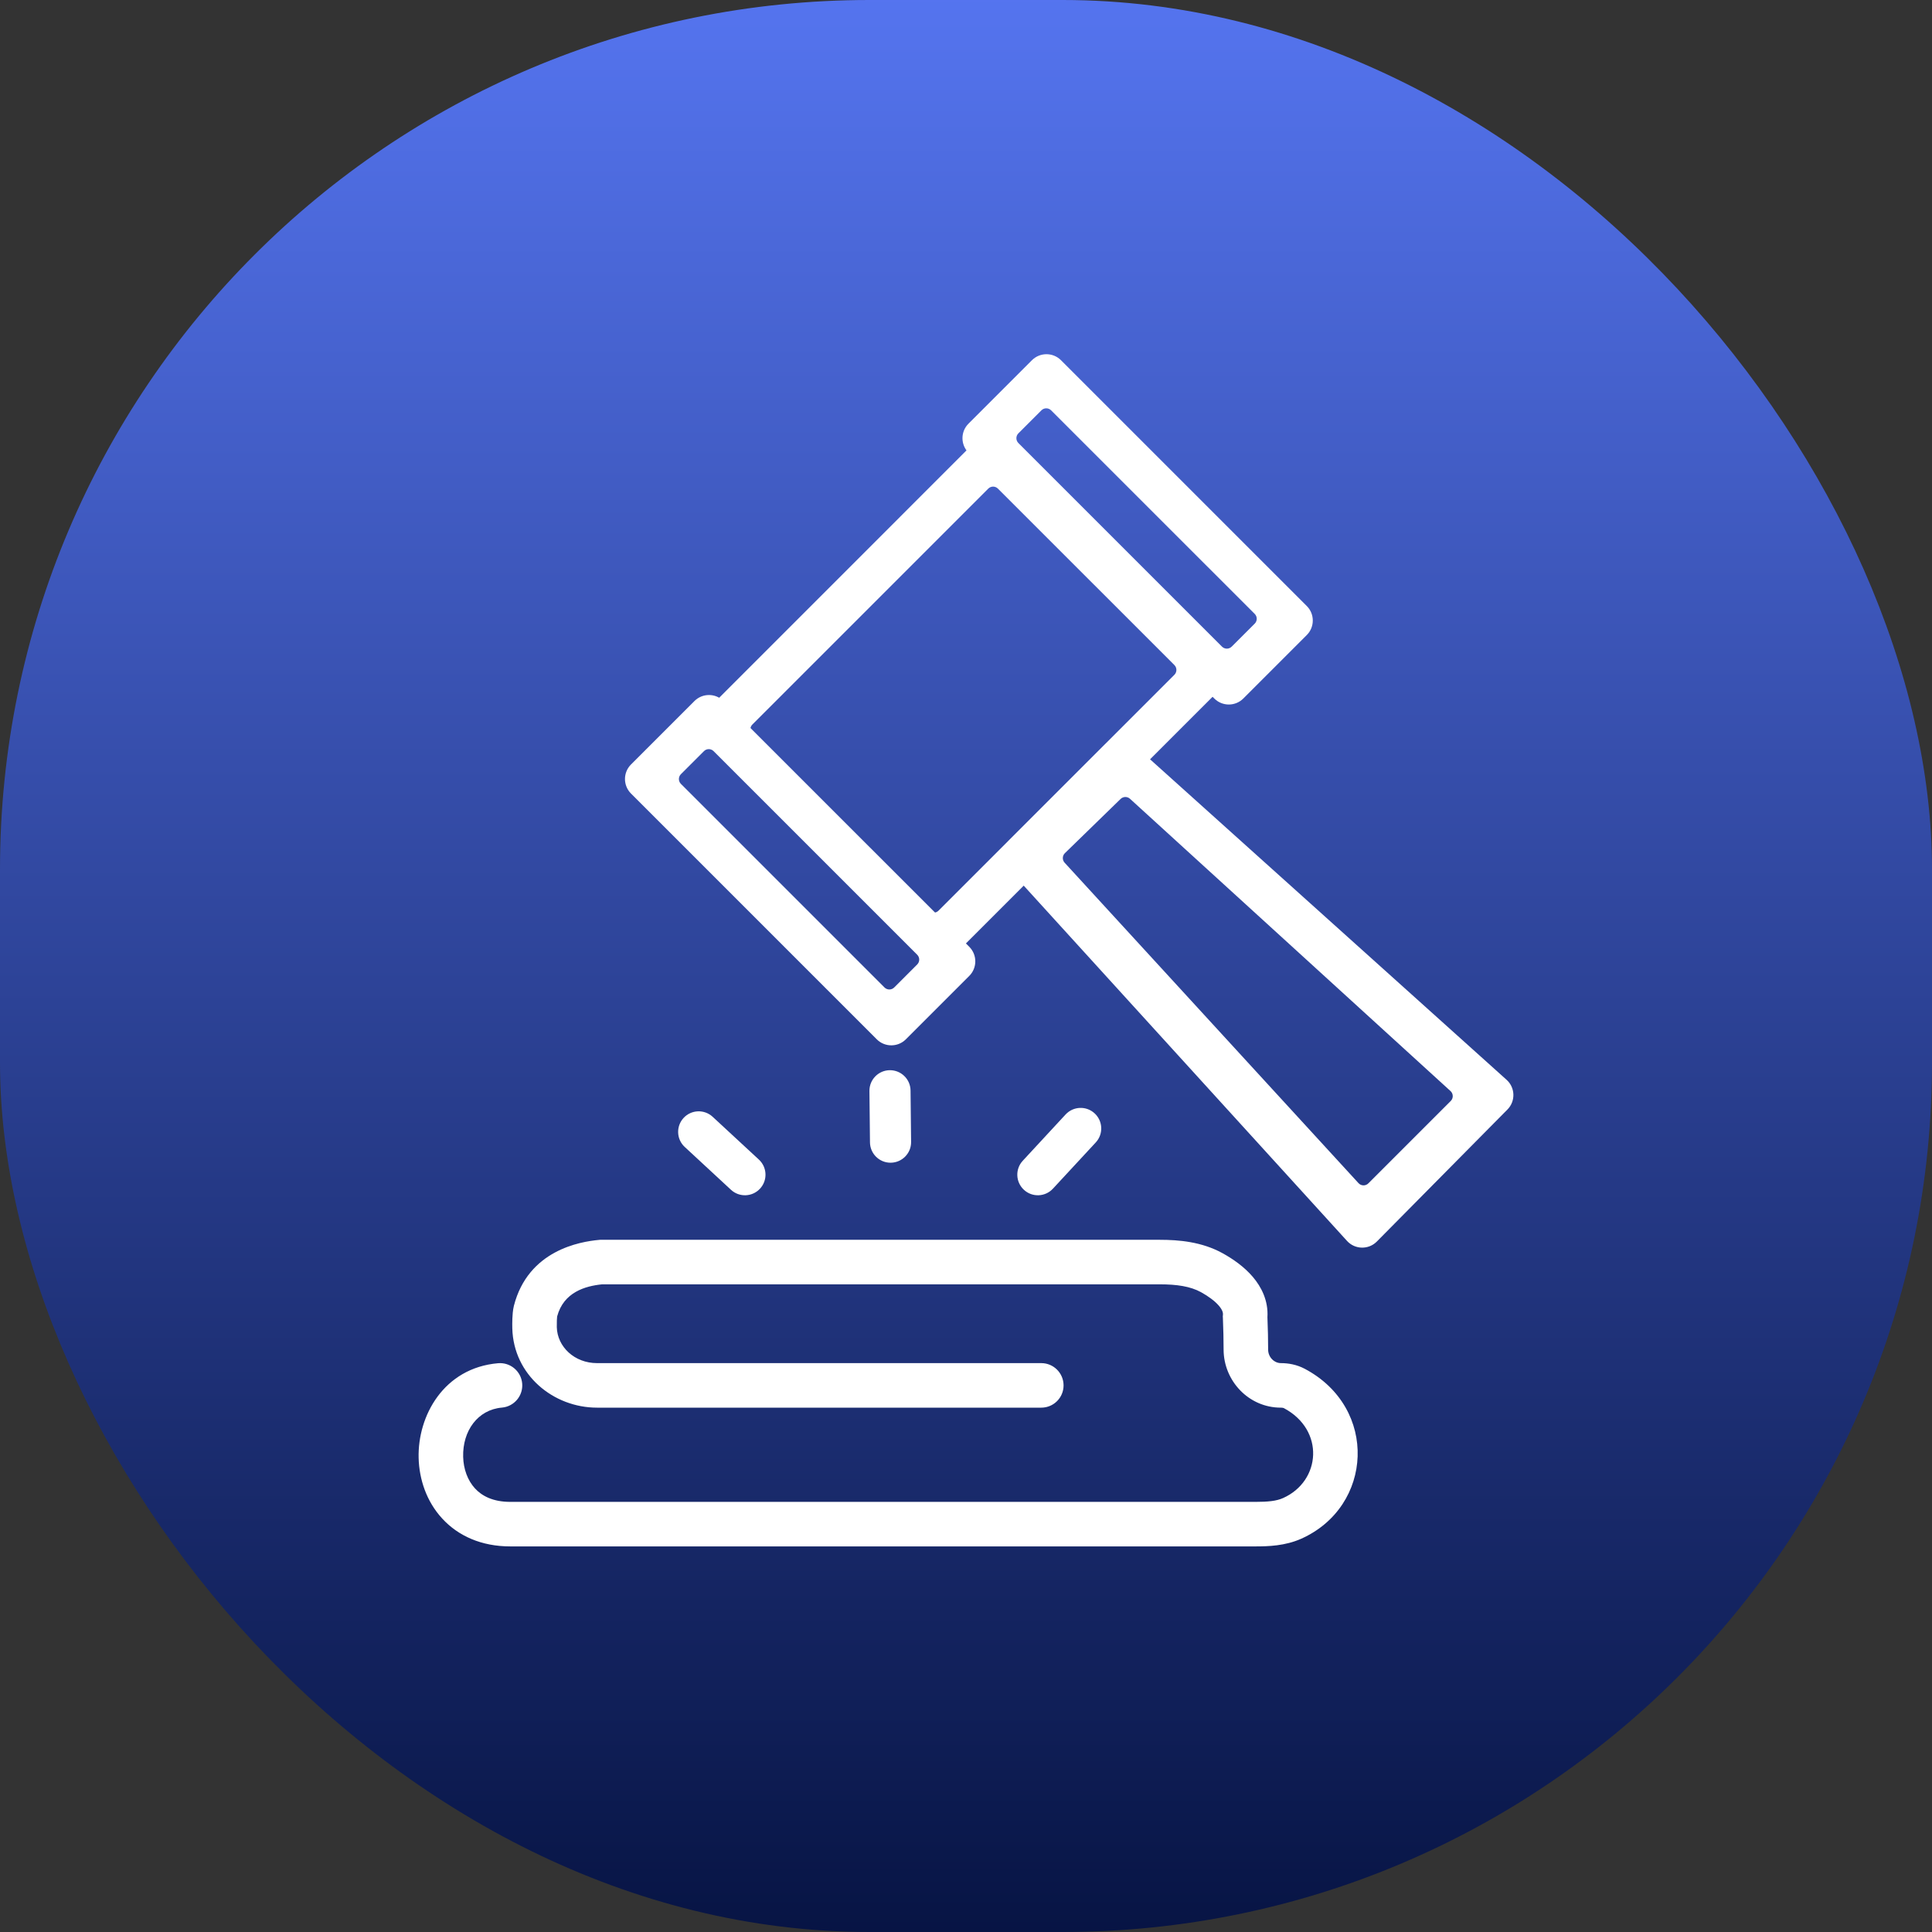 <svg width="60" height="60" viewBox="0 0 60 60" fill="none" xmlns="http://www.w3.org/2000/svg">
<rect x="0" y="0" width="60" height="60" fill="#333333" stroke="none"/>
<rect width="60" height="60" rx="27" fill="url(#paint0_linear)"/>
<path fill-rule="evenodd" clip-rule="evenodd" d="M18.635 38.503H36.017C36.611 38.503 37.322 38.564 37.967 38.919C38.284 39.094 38.635 39.336 38.906 39.653C39.172 39.965 39.393 40.392 39.361 40.909C39.376 41.269 39.383 41.61 39.383 41.913C39.384 42.156 39.579 42.333 39.779 42.333C40.009 42.333 40.27 42.377 40.52 42.509C42.812 43.724 42.645 46.79 40.41 47.787C39.91 48.01 39.383 48.025 38.989 48.025H15.847C14.951 48.025 14.229 47.7 13.732 47.158C13.245 46.629 13.018 45.942 13.001 45.277C12.968 43.977 13.775 42.483 15.468 42.336C15.848 42.303 16.183 42.584 16.217 42.965C16.25 43.345 15.968 43.681 15.588 43.714C14.834 43.779 14.363 44.44 14.384 45.242C14.393 45.627 14.525 45.977 14.75 46.223C14.964 46.456 15.306 46.642 15.847 46.642H38.989C39.372 46.642 39.638 46.617 39.846 46.524C41.027 45.997 41.148 44.408 39.872 43.731C39.866 43.728 39.839 43.716 39.779 43.716C38.774 43.716 38.004 42.879 38 41.917C37.999 41.618 37.993 41.281 37.978 40.927L37.975 40.879L37.98 40.831C37.985 40.778 37.972 40.69 37.854 40.551C37.731 40.408 37.536 40.261 37.299 40.13C36.966 39.947 36.541 39.886 36.017 39.886H18.699C18.179 39.938 17.504 40.128 17.303 40.882C17.302 40.886 17.302 40.892 17.301 40.901C17.298 40.928 17.296 40.963 17.294 41.004C17.291 41.086 17.291 41.17 17.292 41.216C17.307 41.822 17.838 42.333 18.542 42.333H32.338C32.72 42.333 33.03 42.643 33.03 43.025C33.03 43.407 32.72 43.716 32.338 43.716H18.542C17.188 43.716 15.946 42.703 15.91 41.251C15.908 41.178 15.908 41.064 15.912 40.949C15.916 40.856 15.925 40.688 15.96 40.55C16.404 38.828 18.011 38.56 18.604 38.506L18.635 38.503Z" fill="white"/>
<path fill-rule="evenodd" clip-rule="evenodd" d="M19.596 23.742C19.347 23.991 19.347 24.395 19.596 24.644L27.229 32.277C27.478 32.526 27.883 32.526 28.132 32.277L30.102 30.307C30.351 30.058 30.351 29.654 30.102 29.404L22.469 21.772C22.22 21.522 21.816 21.522 21.566 21.772L19.596 23.742ZM21.146 24.043C21.063 24.126 21.063 24.261 21.146 24.344L27.469 30.667C27.552 30.75 27.687 30.75 27.77 30.667L28.485 29.952C28.568 29.869 28.568 29.734 28.485 29.651L22.162 23.328C22.079 23.244 21.944 23.244 21.861 23.328L21.146 24.043Z" fill="white"/>
<path fill-rule="evenodd" clip-rule="evenodd" d="M30.078 13.157C29.828 13.406 29.828 13.81 30.078 14.06L37.71 21.692C37.96 21.942 38.364 21.942 38.613 21.692L40.583 19.722C40.832 19.473 40.832 19.069 40.583 18.82L32.95 11.187C32.701 10.938 32.297 10.938 32.048 11.187L30.078 13.157ZM31.627 13.458C31.544 13.541 31.544 13.676 31.627 13.759L37.95 20.082C38.033 20.165 38.168 20.165 38.251 20.082L38.967 19.367C39.05 19.284 39.05 19.149 38.967 19.066L32.643 12.743C32.56 12.66 32.425 12.66 32.342 12.743L31.627 13.458Z" fill="white"/>
<path fill-rule="evenodd" clip-rule="evenodd" d="M28.712 29.683C28.961 29.932 29.365 29.932 29.614 29.683L37.796 21.501C38.045 21.252 38.045 20.848 37.796 20.598L31.052 13.854C30.802 13.605 30.398 13.605 30.149 13.854L21.968 22.036C21.718 22.285 21.718 22.689 21.968 22.938L28.712 29.683ZM28.845 28.282C28.928 28.365 29.063 28.365 29.146 28.282L36.472 20.956C36.555 20.872 36.555 20.738 36.472 20.654L30.992 15.175C30.909 15.091 30.774 15.091 30.691 15.175L23.365 22.501C23.282 22.584 23.282 22.719 23.365 22.802L28.845 28.282Z" fill="white"/>
<path fill-rule="evenodd" clip-rule="evenodd" d="M41.833 38.538C42.079 38.808 42.502 38.817 42.759 38.557L46.815 34.457C47.072 34.198 47.059 33.777 46.788 33.534L35.19 23.108C34.937 22.881 34.552 22.891 34.312 23.131L31.34 26.103C31.099 26.344 31.09 26.732 31.319 26.984L41.833 38.538ZM42.189 36.743C42.271 36.833 42.41 36.836 42.496 36.75L45.054 34.192C45.14 34.106 45.137 33.966 45.047 33.884L35.093 24.807C35.01 24.731 34.882 24.733 34.801 24.812L33.071 26.496C32.989 26.576 32.985 26.707 33.063 26.792L42.189 36.743Z" fill="white"/>
<path fill-rule="evenodd" clip-rule="evenodd" d="M21.23 34.718C21.47 34.459 21.873 34.444 22.132 34.683L23.569 36.013C23.827 36.253 23.843 36.657 23.603 36.915C23.364 37.174 22.96 37.19 22.701 36.95L21.265 35.62C21.006 35.381 20.991 34.977 21.23 34.718Z" fill="white"/>
<path fill-rule="evenodd" clip-rule="evenodd" d="M33.995 34.577C34.254 34.816 34.27 35.22 34.03 35.479L32.7 36.915C32.461 37.174 32.057 37.19 31.798 36.95C31.539 36.71 31.524 36.306 31.763 36.048L33.093 34.611C33.333 34.353 33.737 34.337 33.995 34.577Z" fill="white"/>
<path fill-rule="evenodd" clip-rule="evenodd" d="M27.633 33.236C27.985 33.233 28.274 33.515 28.278 33.868L28.295 35.464C28.299 35.816 28.016 36.105 27.663 36.109C27.311 36.113 27.022 35.83 27.018 35.478L27.001 33.882C26.997 33.529 27.28 33.24 27.633 33.236Z" fill="white"/>
<defs>
<linearGradient id="paint0_linear" x1="30" y1="-2" x2="30" y2="60" gradientUnits="userSpaceOnUse">
<stop offset="0.002" stop-color="#5777F4"/>
<stop offset="1" stop-color="#071444"/>
</linearGradient>
</defs>
</svg>

